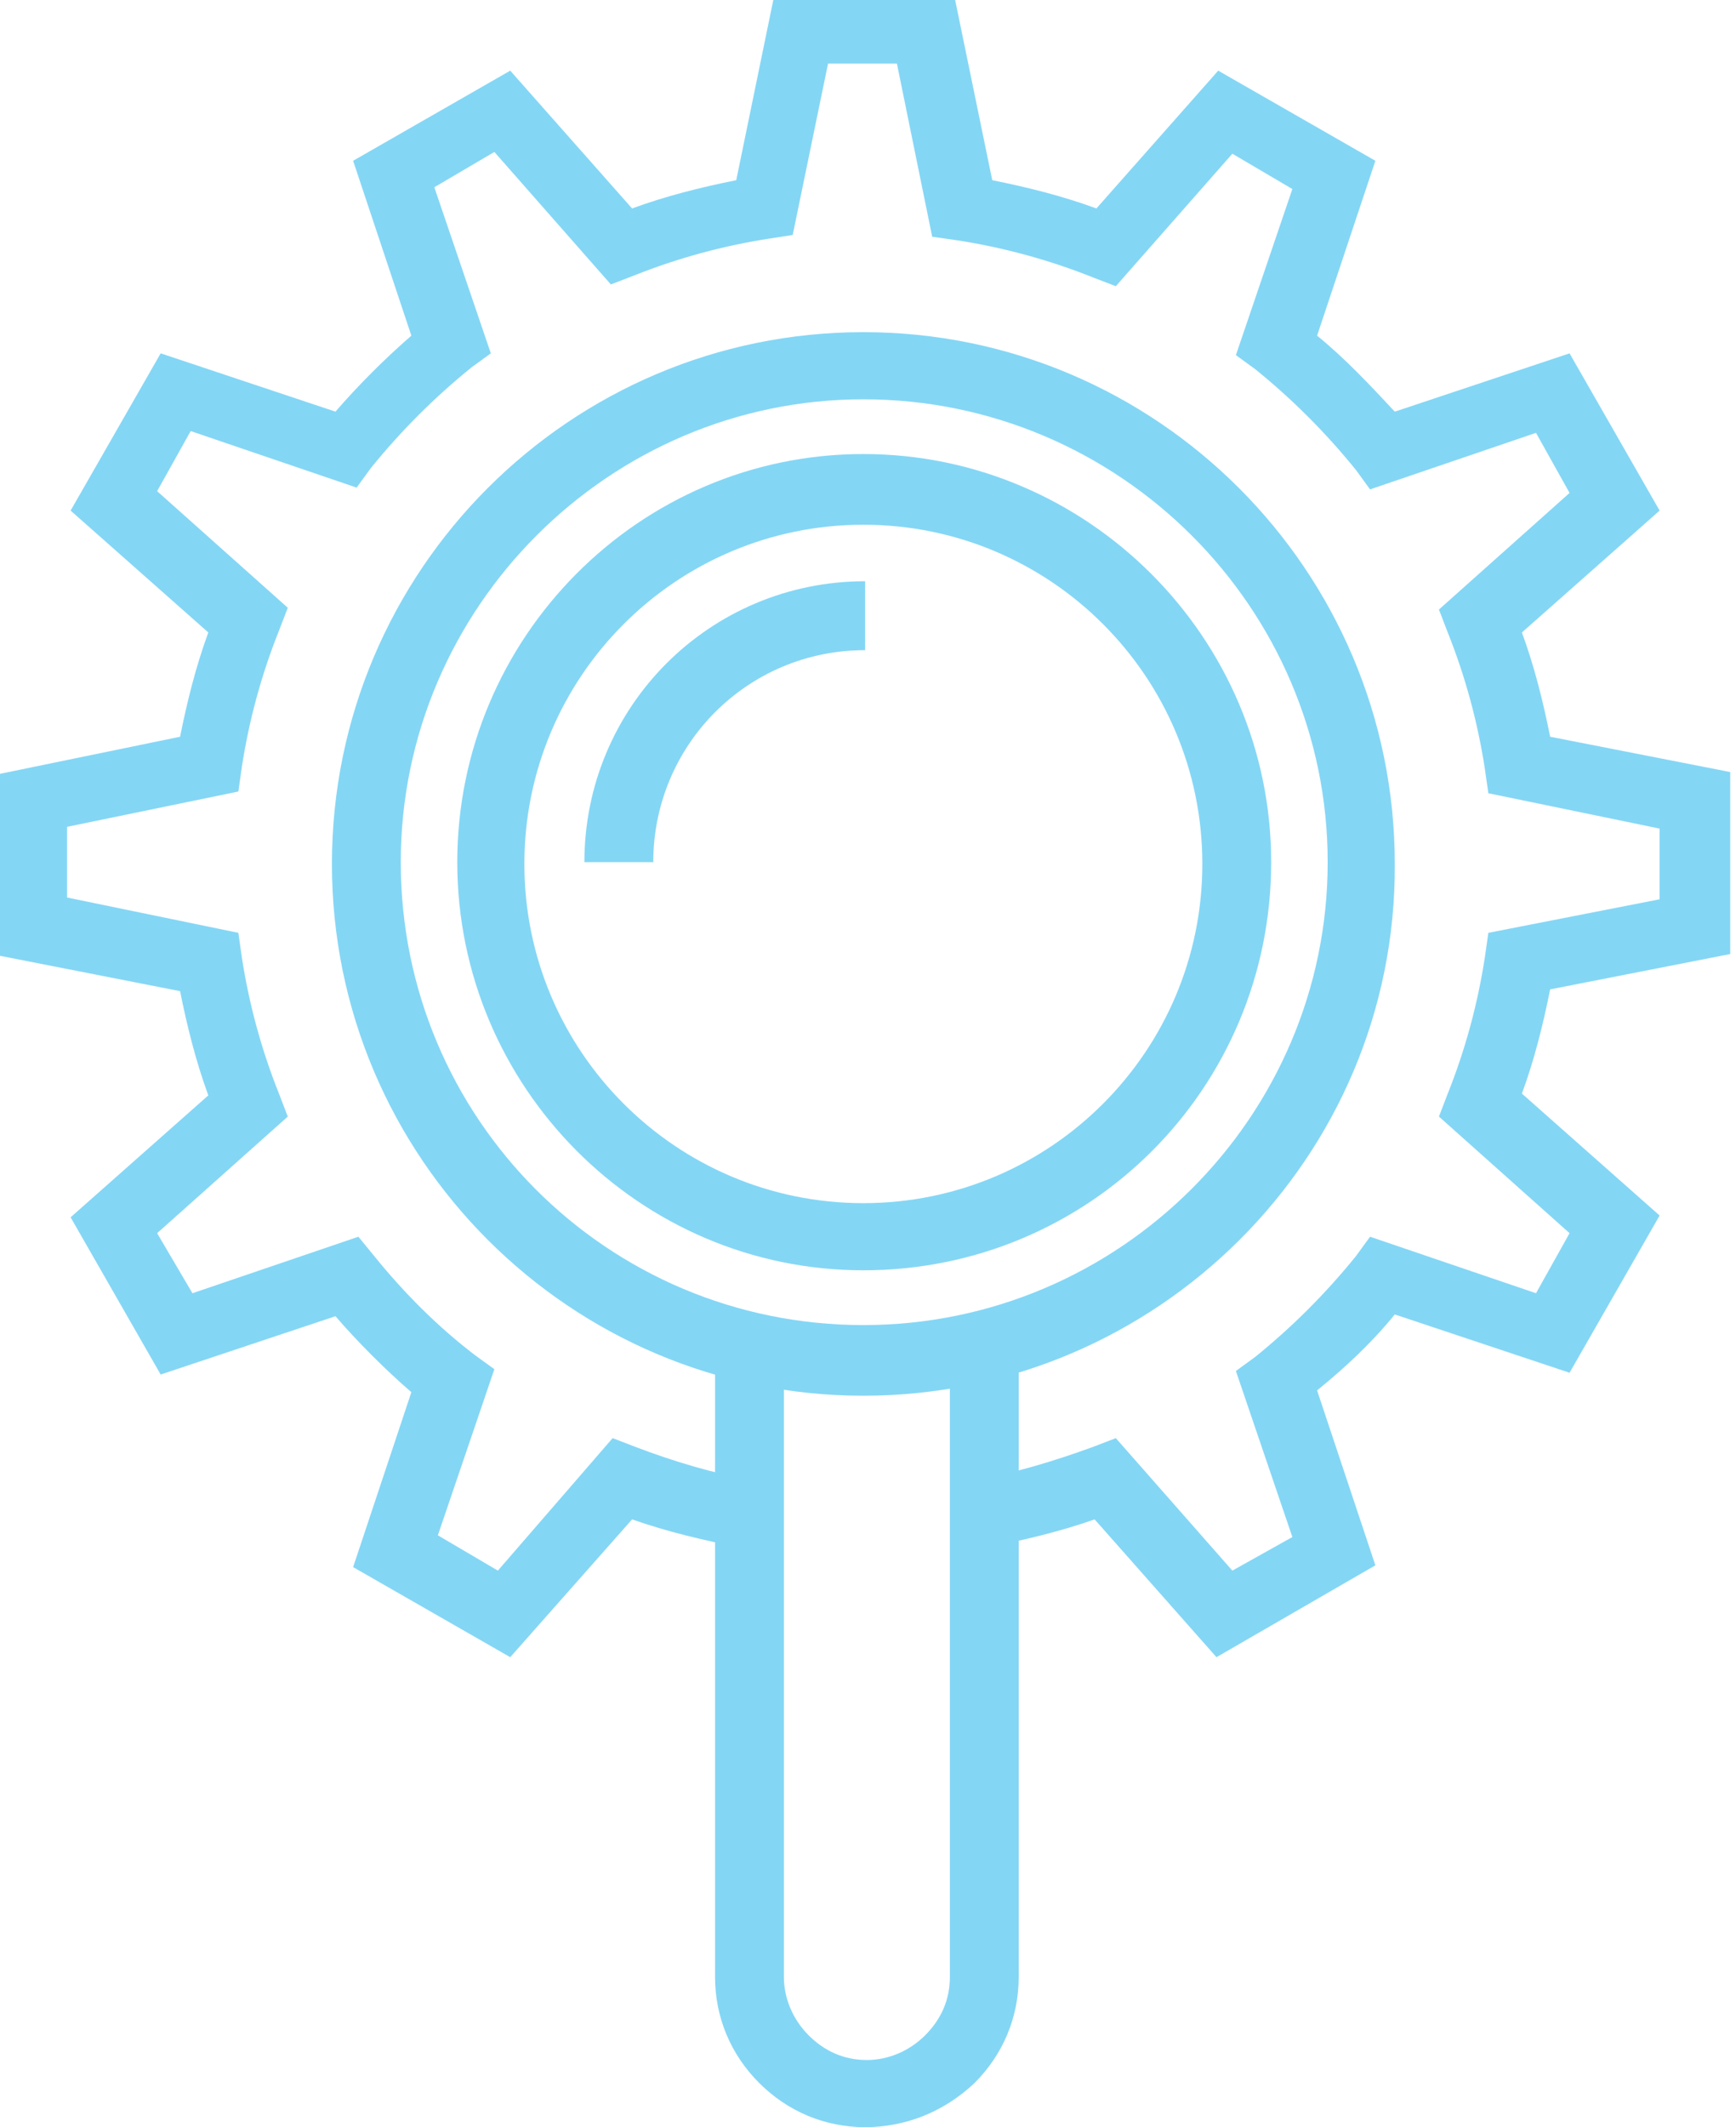 <svg width="49" height="60" viewBox="0 0 49 60" fill="none" xmlns="http://www.w3.org/2000/svg">
<g opacity="0.5">
<path d="M34.336 46.744L30.897 42.857C29.9 43.206 28.854 43.455 27.807 43.654L27.459 41.761C28.605 41.561 29.751 41.213 30.847 40.814L31.495 40.565L34.784 44.302L36.478 43.355L34.884 38.671L35.432 38.272C36.478 37.425 37.425 36.478 38.272 35.432L38.671 34.884L43.355 36.478L44.302 34.784L40.615 31.495L40.864 30.847C41.362 29.601 41.711 28.306 41.91 27.01L42.01 26.312L46.844 25.366V23.372L42.01 22.375L41.91 21.678C41.711 20.382 41.362 19.086 40.864 17.84L40.615 17.193L44.302 13.904L43.355 12.209L38.671 13.804L38.272 13.256C37.425 12.209 36.478 11.262 35.432 10.415L34.884 10.017L36.478 5.332L34.784 4.336L31.495 8.073L30.847 7.824C29.601 7.326 28.306 6.977 27.01 6.777L26.312 6.678L25.316 1.794H23.372L22.375 6.628L21.728 6.728C20.432 6.927 19.136 7.276 17.89 7.774L17.242 8.023L13.954 4.286L12.259 5.282L13.854 9.967L13.306 10.365C12.259 11.213 11.312 12.159 10.465 13.206L10.066 13.754L5.382 12.159L4.435 13.854L8.123 17.143L7.874 17.791C7.375 19.037 7.027 20.332 6.827 21.628L6.728 22.326L1.894 23.322V25.316L6.728 26.312L6.827 27.01C7.027 28.306 7.375 29.601 7.874 30.847L8.123 31.495L4.435 34.784L5.432 36.478L10.116 34.884L10.565 35.432C11.412 36.478 12.359 37.425 13.405 38.223L13.954 38.621L12.359 43.306L14.053 44.302L17.292 40.565L17.94 40.814C18.987 41.213 20.133 41.561 21.279 41.761L20.93 43.654C19.884 43.455 18.837 43.206 17.841 42.857L14.402 46.744L9.967 44.203L11.611 39.269C10.864 38.621 10.116 37.874 9.468 37.126L4.535 38.771L1.993 34.336L5.88 30.897C5.532 29.95 5.282 28.953 5.083 27.957L0 26.96V21.827L5.083 20.781C5.282 19.784 5.532 18.787 5.88 17.84L1.993 14.402L4.535 9.967L9.468 11.611C10.116 10.864 10.864 10.116 11.611 9.468L9.967 4.535L14.402 1.993L17.841 5.88C18.787 5.532 19.784 5.282 20.781 5.083L21.827 0H26.96L28.007 5.083C29.003 5.282 30 5.532 30.947 5.88L34.385 1.993L38.821 4.535L37.176 9.468C37.973 10.116 38.671 10.864 39.369 11.611L44.302 9.967L46.844 14.402L42.957 17.84C43.306 18.787 43.555 19.784 43.754 20.781L48.837 21.777V26.91L43.754 27.907C43.555 28.904 43.306 29.9 42.957 30.847L46.844 34.286L44.302 38.721L39.369 37.076C38.721 37.874 37.973 38.571 37.176 39.219L38.821 44.153L34.336 46.744Z" fill="#09AEEB"/>
<path d="M24.369 39.369C16.096 39.369 9.369 32.641 9.369 24.369C9.369 16.096 16.096 9.369 24.369 9.369C32.641 9.369 39.369 16.096 39.369 24.369C39.419 32.641 32.641 39.369 24.369 39.369ZM24.369 11.263C17.193 11.263 11.312 17.143 11.312 24.319C11.312 31.545 17.143 37.376 24.369 37.376C31.595 37.376 37.475 31.495 37.475 24.319C37.475 17.143 31.595 11.263 24.369 11.263Z" fill="#09AEEB"/>
<path d="M24.419 60C23.273 60 22.226 59.551 21.429 58.754C20.631 57.957 20.183 56.91 20.183 55.764V37.973H22.126V55.764C22.126 56.362 22.376 56.96 22.824 57.409C23.273 57.857 23.821 58.106 24.469 58.106C25.067 58.106 25.665 57.857 26.113 57.409C26.562 56.96 26.811 56.412 26.811 55.764V37.973H28.754V55.764C28.754 56.91 28.306 57.957 27.508 58.754C26.611 59.601 25.515 60 24.419 60Z" fill="#09AEEB"/>
<path d="M24.369 35.831C18.04 35.831 12.907 30.648 12.907 24.319C12.907 17.99 18.04 12.807 24.369 12.807C30.698 12.807 35.88 17.99 35.88 24.319C35.88 30.698 30.747 35.831 24.369 35.831ZM24.369 14.801C19.086 14.801 14.801 19.086 14.801 24.369C14.801 29.651 19.086 33.937 24.369 33.937C29.651 33.937 33.937 29.651 33.937 24.369C33.937 19.086 29.651 14.801 24.369 14.801Z" fill="#09AEEB"/>
<path d="M18.439 24.319H16.495C16.495 19.933 20.033 16.395 24.419 16.395V18.339C21.08 18.339 18.439 21.03 18.439 24.319Z" fill="#09AEEB"/>
</g>
</svg>

